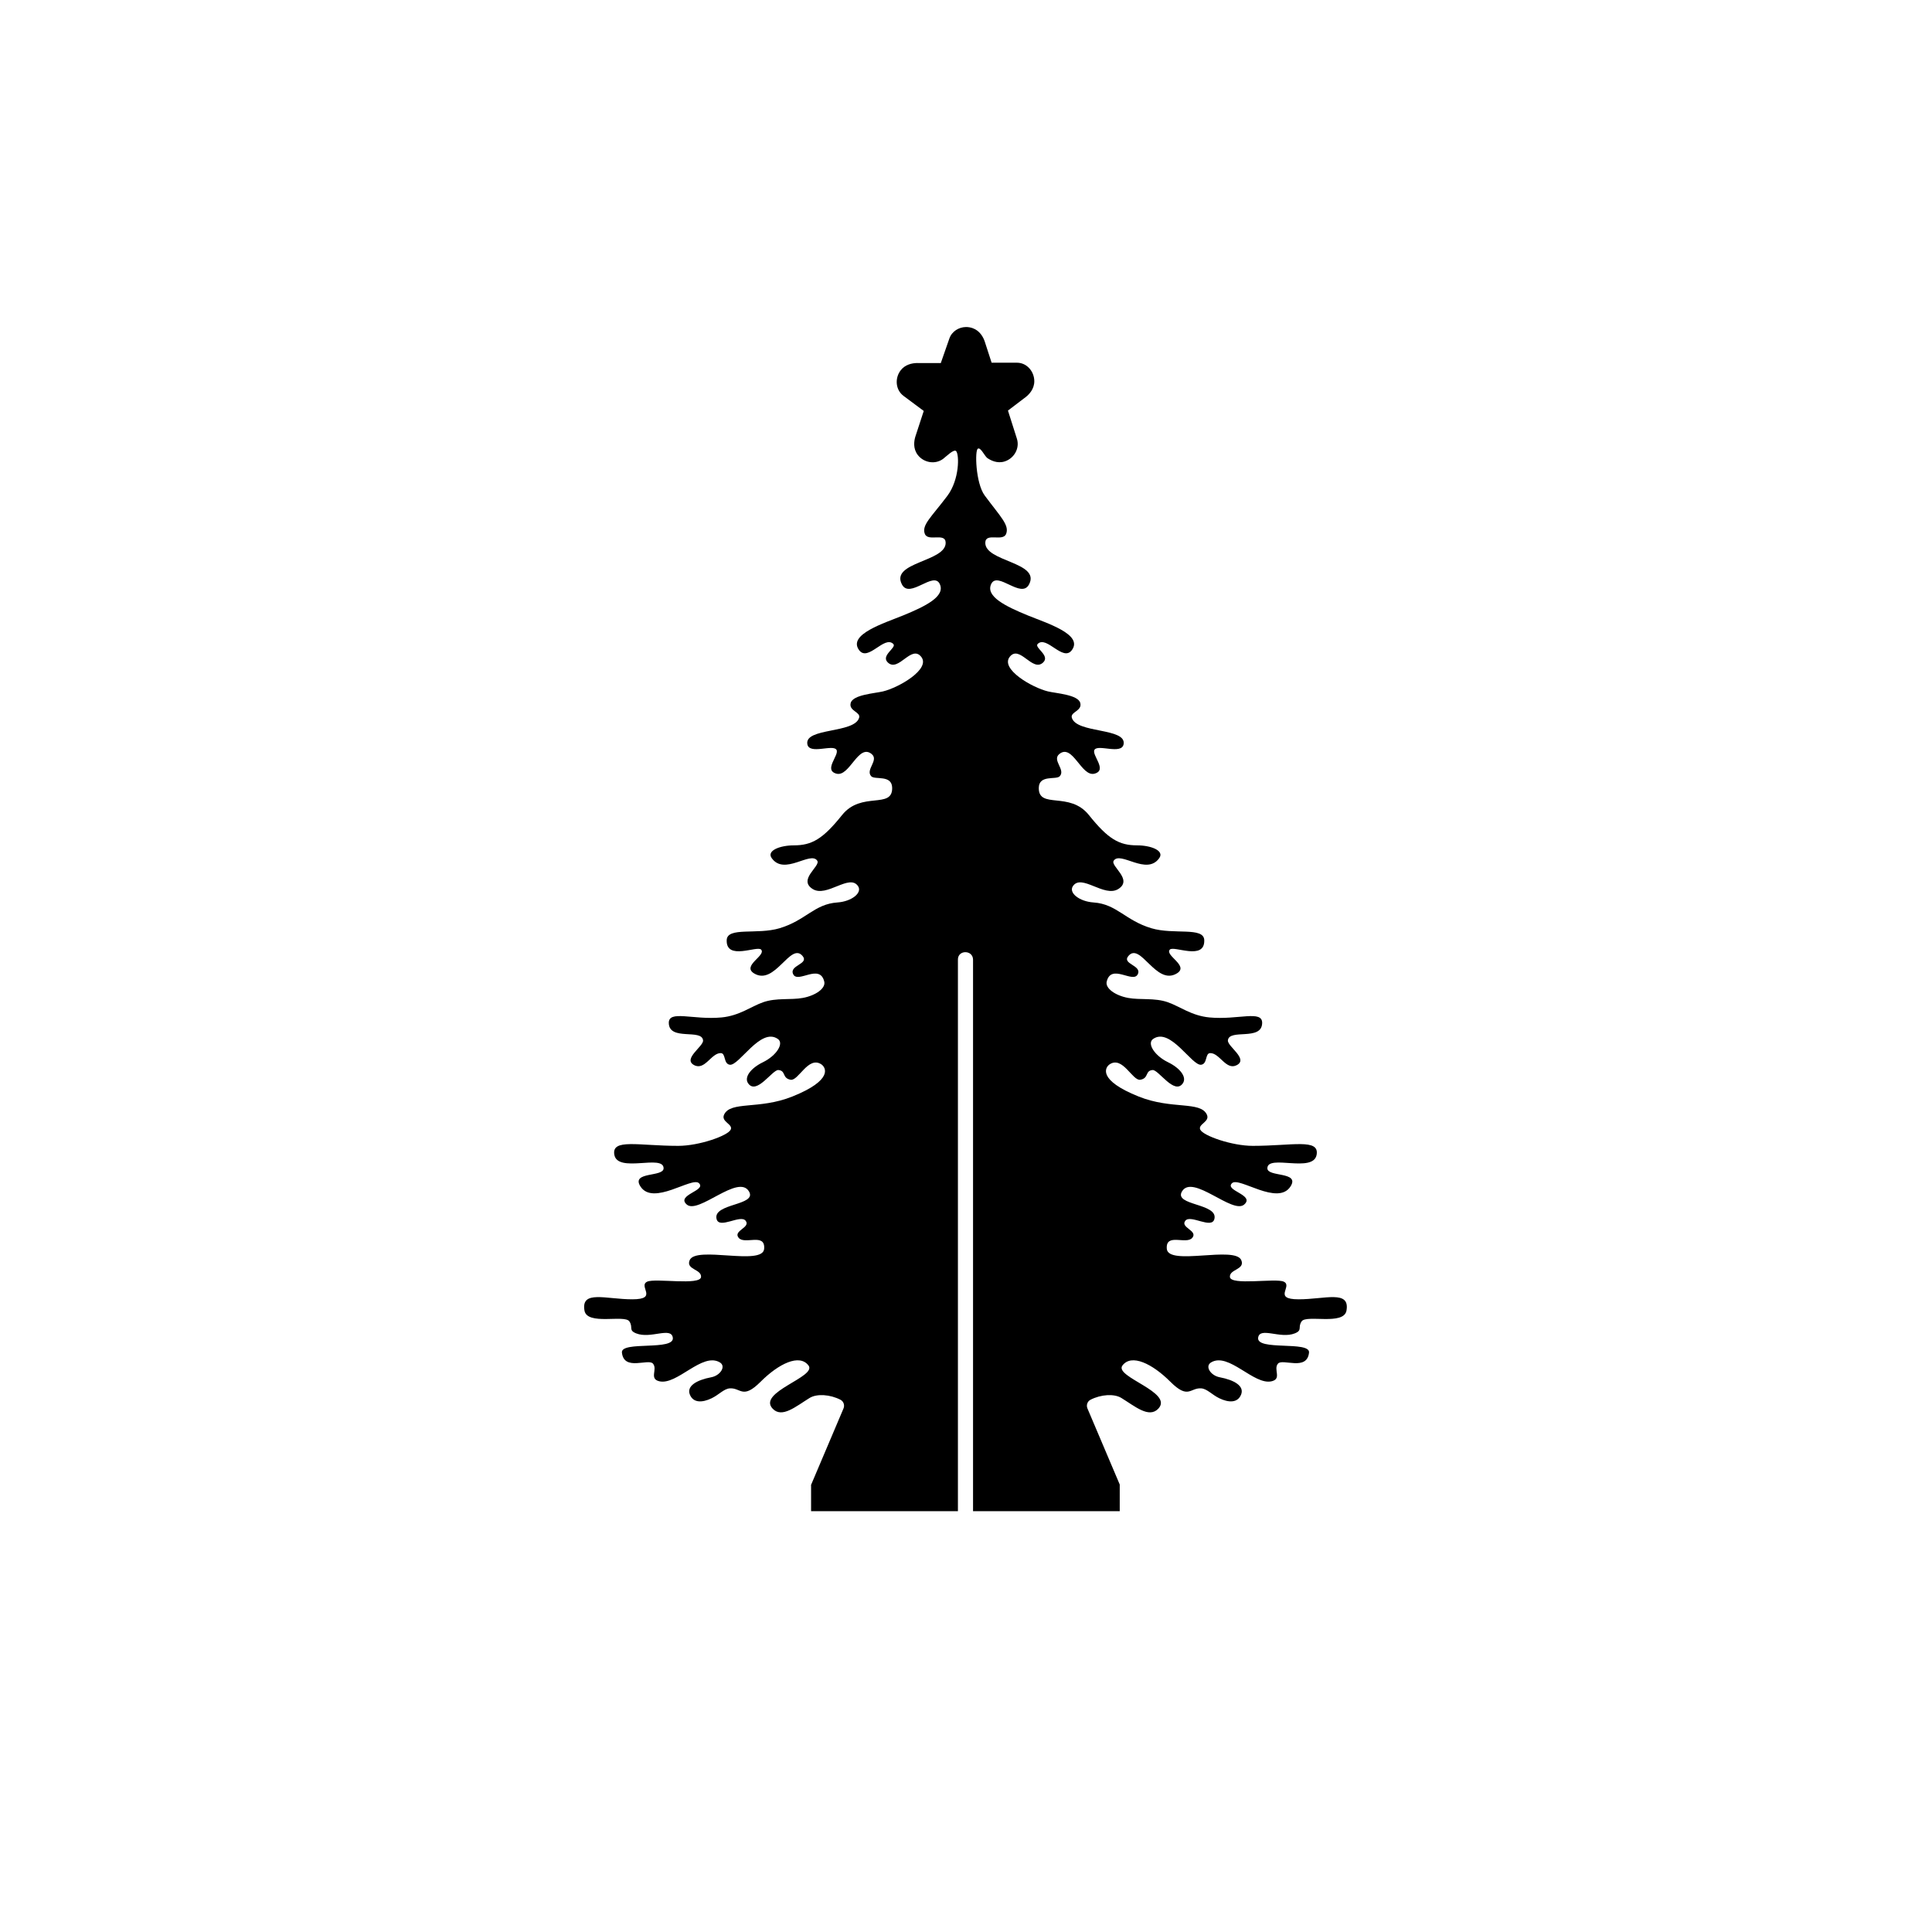 <?xml version="1.0" encoding="UTF-8" standalone="no"?>
<!-- Generator: Adobe Illustrator 22.1.0, SVG Export Plug-In . SVG Version: 6.00 Build 0)  -->

<svg
   version="1.1"
   id="Layer_1"
   x="0px"
   y="0px"
   viewBox="0 0 820.8 820.8"
   style="enable-background:new 0 0 820.8 820.8;"
   xml:space="preserve"
   sodipodi:docname="EdgeCut.svg"
   inkscape:version="1.2.1 (9c6d41e, 2022-07-14)"
   xmlns:inkscape="http://www.inkscape.org/namespaces/inkscape"
   xmlns:sodipodi="http://sodipodi.sourceforge.net/DTD/sodipodi-0.dtd"
   xmlns="http://www.w3.org/2000/svg"
   xmlns:svg="http://www.w3.org/2000/svg"><defs
   id="defs141">
	
	
</defs><sodipodi:namedview
   id="namedview139"
   pagecolor="#505050"
   bordercolor="#eeeeee"
   borderopacity="1"
   inkscape:showpageshadow="0"
   inkscape:pageopacity="0"
   inkscape:pagecheckerboard="0"
   inkscape:deskcolor="#505050"
   showgrid="false"
   inkscape:zoom="1.1500975"
   inkscape:cx="392.57541"
   inkscape:cy="185.63643"
   inkscape:window-width="2301"
   inkscape:window-height="1371"
   inkscape:window-x="285"
   inkscape:window-y="81"
   inkscape:window-maximized="0"
   inkscape:current-layer="Layer_1" />
<path
   id="path132"
   style="vector-effect:non-scaling-stroke;fill:#000000;stroke:none;stroke-width:1;stroke-dasharray:none;-inkscape-stroke:hairline"
   d="m 410.305,138.938 c -2.904,0.056 -5.893,1.787 -6.967,4.865 l -3.646,10.445 -10.166,-0.014 c -0.045,5.6e-4 -0.09,0.002 -0.135,0.004 -1.765,0.056 -4.85,0.541 -6.82,3.188 -2.428,3.263 -2.178,8.186 1.301,10.777 l 8.578,6.389 -3.561,10.887 c -0.016,0.048 -0.031,0.096 -0.045,0.145 -0.501,1.746 -1.013,4.905 1.029,7.611 2.516,3.337 7.418,4.264 10.859,1.668 1.714,-1.349 4.302,-4.017 5.433,-3.31 1.447,1.422 1.511,12.155 -3.693,19.078 -6.757,8.989 -11.012,12.396 -9.561,16.137 1.345,3.466 8.671,-0.677 8.85,3.66 0.341,8.255 -23.694,8.257 -18.553,17.873 3.323,6.217 13.388,-5.851 16.045,-0.232 2.498,5.281 -6.175,9.501 -15.424,13.297 -8.073,3.314 -23.811,8.096 -18.834,14.807 3.787,5.106 10.713,-6.387 14.512,-2.639 1.596,1.574 -5.49,4.895 -2.299,7.895 4.526,4.255 9.957,-7.724 14.17,-2.426 4.124,5.187 -9.49,13.086 -16.256,14.703 -3.484,0.833 -12.749,1.387 -13.701,4.893 -0.936,3.447 4.321,3.79 3.574,6.299 -2,6.723 -23.158,4.177 -22,11.191 0.766,4.638 10.936,-0.085 12.383,2.426 1.3,2.256 -5.66,8.595 -0.043,10.127 5.617,1.532 9.32,-12.958 14.98,-8.34 3.234,2.638 -2.768,6.637 -0.172,9.445 1.532,1.657 8.84,-0.81 8.895,4.979 0.085,9.106 -13.107,1.278 -21.277,11.49 -8.17,10.213 -12.846,12.889 -20.506,12.889 -5.745,0 -11.677,2.188 -9.408,5.41 5.362,7.617 16.529,-3.143 19.361,1.105 1.532,2.298 -8.298,7.958 -2,12 5.985,3.842 15.722,-6.69 19.361,-1.148 1.825,2.778 -2.673,6.468 -8.809,6.893 -9.83,0.681 -13.402,7.595 -24.51,10.938 -9.591,2.886 -22.319,-0.683 -22.512,5.062 -0.298,8.894 13.022,2.171 14.639,4.043 2.183,2.528 -8.333,6.833 -3.021,10.086 8.894,5.447 15.498,-13.579 20.639,-7.363 2.851,3.447 -5.898,3.909 -4,7.746 2,4.043 11.277,-4.767 13.191,3.105 0.691,2.839 -3.613,5.917 -9.105,6.938 -5.112,0.95 -11.19,-0.141 -16.852,1.828 -5.131,1.785 -10.06,5.745 -17.703,6.469 -12.128,1.149 -22.553,-3.319 -22.383,2.426 0.227,7.673 14.047,2.237 14.555,7.318 0.255,2.553 -8.808,7.874 -3.787,10.512 4.571,2.402 7.276,-5.192 11.318,-5.107 2.216,0.047 1.072,4.5 3.787,4.938 3.957,0.638 13.109,-16.097 20.469,-10.938 2.701,1.893 -0.644,7.107 -6.342,9.873 -5.17,2.51 -8.116,6.371 -6.293,8.975 3.575,5.106 10.337,-5.869 12.848,-5.656 3.298,0.28 1.485,3.464 5.191,4.129 3.319,0.596 7.492,-10.219 13.031,-6.562 1.946,1.285 5.232,6.677 -12.352,13.711 -14.043,5.617 -26.168,1.81 -28.932,7.654 -1.451,3.068 3.901,4.047 2.805,6.389 -1.216,2.596 -13.44,6.893 -22.299,6.893 -16.851,0 -28.334,-3.22 -27.148,3.746 1.362,8 20.936,-0.341 20.936,5.787 0,3.83 -13.89,1.279 -9.871,7.658 5.362,8.511 21.851,-4.154 24.855,-1.365 3.442,3.196 -9.834,4.983 -5.143,9.1 4.915,4.313 21.861,-13.116 26.414,-5.605 3.706,6.113 -15.472,5.004 -13.744,11.766 1.131,4.425 10.084,-2.044 12.318,0.701 2.373,2.916 -5.489,4.213 -2.936,7.277 2.553,3.064 11.39,-2.283 10.83,4.682 -0.596,7.404 -29.107,-1.448 -31.66,4.85 -1.63,4.022 5.022,3.745 4.852,7.064 -0.196,3.817 -19.491,0.426 -22.891,2.039 -3.993,1.894 4.933,7.492 -6.301,7.492 -11.234,0 -21.852,-4.075 -20.34,4.766 1.106,6.468 17.02,1.619 19.062,4.598 1.757,2.562 -0.51,3.744 2.895,5.105 6.163,2.465 14.808,-2.894 15.574,1.787 0.947,5.785 -22.153,1.276 -21.613,6.379 0.847,8.004 11.23,2.388 13.188,4.686 2.072,2.432 -1.721,6.41 2.639,7.488 7.574,1.872 18.298,-12.511 25.787,-8 2.743,1.652 0.17,5.578 -3.639,6.299 -6.298,1.192 -10.55,3.747 -9.127,7.34 1.437,3.627 5.251,3.516 9.254,1.596 3.112,-1.493 5.21,-4.043 7.725,-4.213 4.697,-0.316 5.424,4.851 13.084,-2.809 7.66,-7.66 16.524,-12.011 20.363,-6.893 3.638,4.851 -22.015,11.339 -15.191,18.383 3.957,4.085 9.828,-1.021 15.637,-4.596 3.101,-1.908 8.711,-1.503 13.109,0.748 1.341,0.686 1.893,2.318 1.305,3.705 l -13.709,32.301 h -0.068 v 11.338 h 62.385 v -11.338 -48.875 -174.117 c -0.044,-4.227 6.364,-4.188 6.424,0 v 174.117 48.875 11.338 h 62.322 v -11.338 h -0.008 l -13.709,-32.301 c -0.589,-1.387 -0.036,-3.019 1.305,-3.705 4.399,-2.251 10.008,-2.656 13.109,-0.748 5.808,3.574 11.681,8.681 15.639,4.596 6.824,-7.044 -18.832,-13.532 -15.193,-18.383 3.839,-5.119 12.704,-0.767 20.363,6.893 7.66,7.659 8.387,2.492 13.084,2.809 2.514,0.169 4.613,2.72 7.725,4.213 4.003,1.92 7.817,2.031 9.254,-1.596 1.423,-3.593 -2.829,-6.148 -9.127,-7.34 -3.809,-0.721 -6.381,-4.647 -3.639,-6.299 7.489,-4.511 18.213,9.872 25.787,8 4.36,-1.078 0.567,-5.056 2.639,-7.488 1.957,-2.298 12.341,3.319 13.188,-4.686 0.54,-5.103 -22.56,-0.593 -21.613,-6.379 0.766,-4.681 9.411,0.678 15.574,-1.787 3.404,-1.362 1.138,-2.544 2.895,-5.105 2.043,-2.979 17.958,1.87 19.064,-4.598 1.512,-8.84 -9.108,-4.766 -20.342,-4.766 -11.234,0 -2.308,-5.598 -6.301,-7.492 -3.4,-1.613 -22.695,1.778 -22.891,-2.039 -0.17,-3.319 6.482,-3.043 4.852,-7.064 -2.553,-6.298 -31.064,2.555 -31.66,-4.85 -0.56,-6.964 8.277,-1.618 10.83,-4.682 2.553,-3.064 -5.309,-4.362 -2.936,-7.277 2.234,-2.745 11.188,3.724 12.318,-0.701 1.728,-6.762 -17.45,-5.652 -13.744,-11.766 4.553,-7.511 21.499,9.919 26.414,5.605 4.691,-4.117 -8.585,-5.904 -5.143,-9.1 3.005,-2.789 19.494,9.876 24.855,1.365 4.019,-6.379 -9.871,-3.829 -9.871,-7.658 0,-6.128 19.574,2.213 20.936,-5.787 1.186,-6.966 -10.297,-3.746 -27.148,-3.746 -8.859,0 -21.083,-4.297 -22.299,-6.893 -1.097,-2.342 4.256,-3.32 2.805,-6.389 -2.764,-5.844 -14.889,-2.037 -28.932,-7.654 -17.584,-7.033 -14.298,-12.426 -12.352,-13.711 5.539,-3.657 9.712,7.158 13.031,6.562 3.706,-0.665 1.893,-3.849 5.191,-4.129 2.511,-0.213 9.273,10.763 12.848,5.656 1.823,-2.604 -1.123,-6.465 -6.293,-8.975 -5.697,-2.766 -9.042,-7.98 -6.342,-9.873 7.36,-5.16 16.511,11.576 20.469,10.938 2.715,-0.438 1.571,-4.891 3.787,-4.938 4.043,-0.085 6.748,7.509 11.318,5.107 5.021,-2.638 -4.042,-7.959 -3.787,-10.512 0.508,-5.081 14.327,0.355 14.555,-7.318 0.17,-5.745 -10.255,-1.277 -22.383,-2.426 -7.643,-0.724 -12.572,-4.684 -17.703,-6.469 -5.661,-1.969 -11.74,-0.879 -16.852,-1.828 -5.492,-1.02 -9.796,-4.099 -9.105,-6.938 1.915,-7.872 11.191,0.937 13.191,-3.105 1.898,-3.837 -6.851,-4.299 -4,-7.746 5.141,-6.215 11.745,12.81 20.639,7.363 5.312,-3.253 -5.205,-7.558 -3.021,-10.086 1.617,-1.872 14.937,4.851 14.639,-4.043 -0.192,-5.745 -12.921,-2.176 -22.512,-5.062 -11.108,-3.343 -14.68,-10.257 -24.51,-10.938 -6.135,-0.425 -10.633,-4.114 -8.809,-6.893 3.64,-5.541 13.376,4.99 19.361,1.148 6.298,-4.042 -3.532,-9.702 -2,-12 2.833,-4.249 14,6.512 19.361,-1.105 2.268,-3.223 -3.664,-5.41 -9.408,-5.41 -7.66,0 -12.336,-2.676 -20.506,-12.889 -8.17,-10.213 -21.362,-2.384 -21.277,-11.49 0.054,-5.789 7.363,-3.321 8.895,-4.979 2.596,-2.808 -3.406,-6.807 -0.172,-9.445 5.661,-4.618 9.363,9.872 14.98,8.34 5.617,-1.532 -1.343,-7.871 -0.043,-10.127 1.447,-2.511 11.617,2.213 12.383,-2.426 1.158,-7.015 -20,-4.468 -22,-11.191 -0.746,-2.509 4.51,-2.852 3.574,-6.299 -0.952,-3.506 -10.218,-4.06 -13.701,-4.893 -6.766,-1.617 -20.38,-9.516 -16.256,-14.703 4.213,-5.298 9.644,6.681 14.17,2.426 3.192,-3 -3.895,-6.32 -2.299,-7.895 3.799,-3.748 10.724,7.745 14.512,2.639 4.977,-6.711 -10.761,-11.493 -18.834,-14.807 -9.249,-3.796 -17.922,-8.016 -15.424,-13.297 2.657,-5.618 12.722,6.449 16.045,0.232 5.141,-9.616 -18.893,-9.618 -18.553,-17.873 0.179,-4.337 7.505,-0.194 8.85,-3.66 1.451,-3.74 -2.404,-7.256 -9.1,-16.291 -3.895,-5.256 -4.28,-19.536 -2.867,-19.919 1.118,-0.566 2.573,2.664 3.851,3.913 1.484,1.044 4.285,2.545 7.498,1.527 l 0.006,-0.002 c 3.964,-1.262 6.49,-5.549 5.184,-9.66 v -0.002 l -3.799,-11.945 7.605,-5.783 c 0.034,-0.026 0.068,-0.053 0.102,-0.08 1.37,-1.113 3.486,-3.352 3.486,-6.605 0,-4.026 -3.05,-7.869 -7.404,-7.869 h -10.732 l -2.951,-9.092 c -0.014,-0.043 -0.029,-0.086 -0.045,-0.129 -0.599,-1.655 -2.011,-4.391 -5.086,-5.465 -0.952,-0.332 -1.936,-0.486 -2.902,-0.467 z"
   sodipodi:nodetypes="cccccccccccccssccscsssssssccsssccssssscccsccsscsccscsssscsssscsssssscssssscccsssssscsscsscssssssccccccccccccccsssssssssscssssssssssssssssssssssscscsssscscssssscsssssscssssssssscsssssscsscccssssccsscccccsscccccc" />
</svg>
